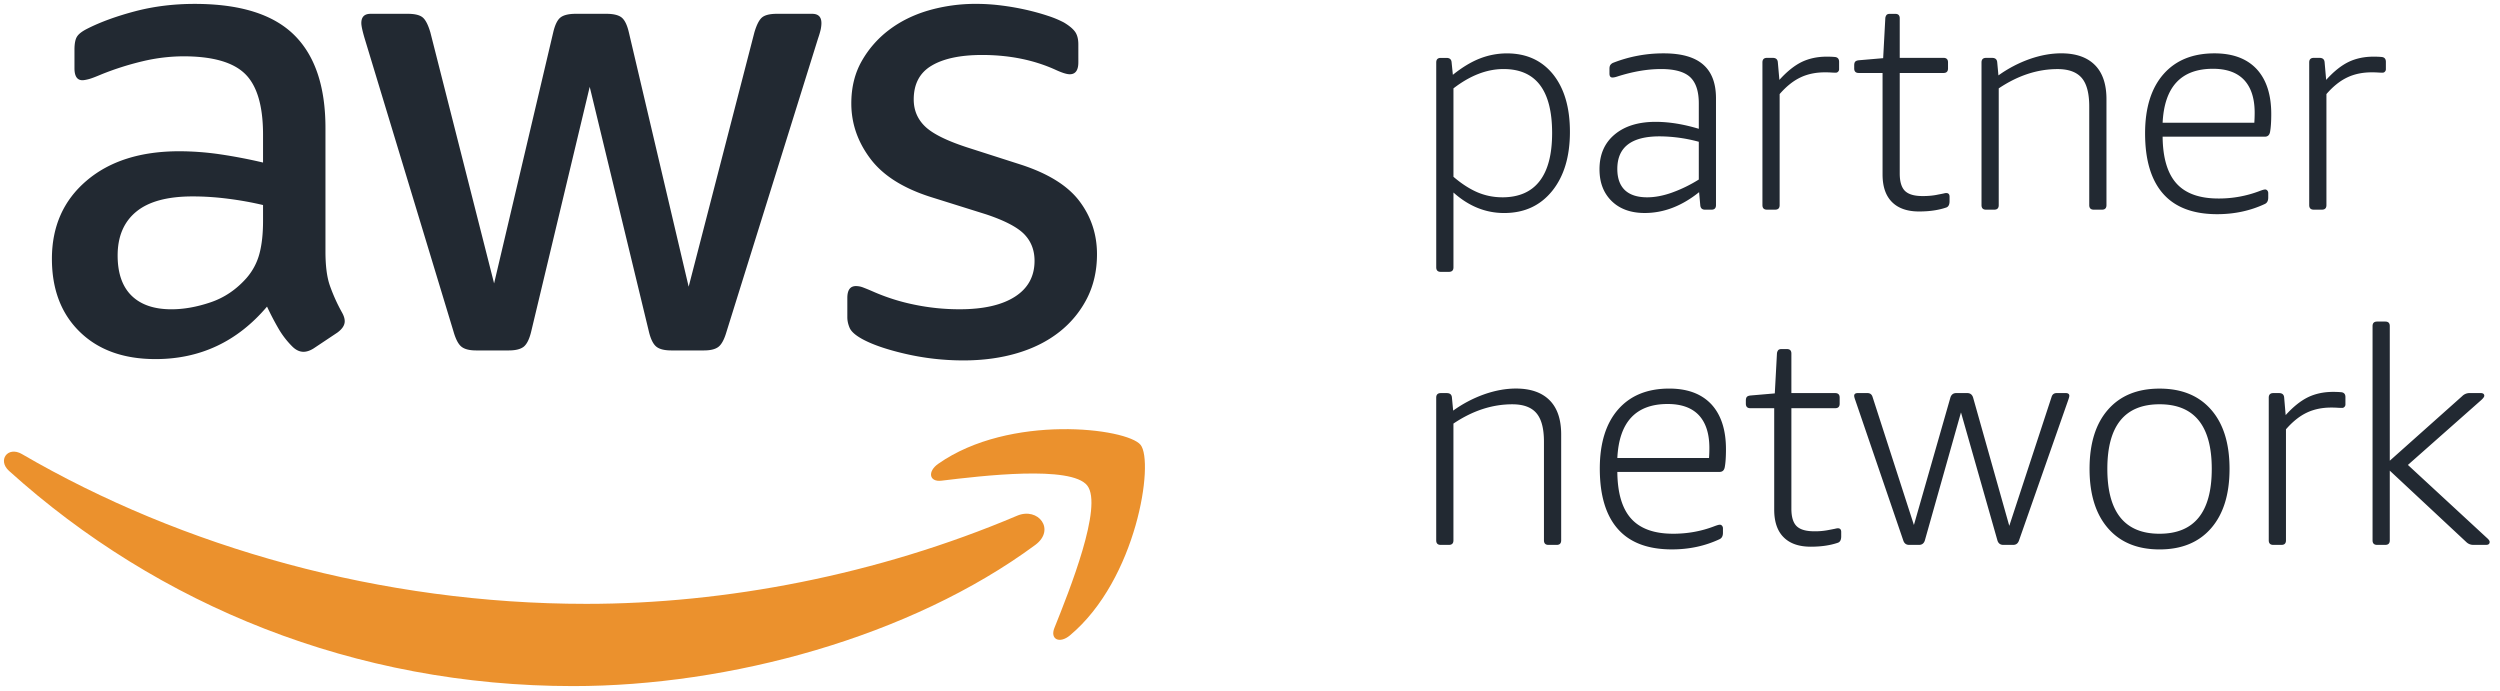 <svg width="217" height="60" fill="none" xmlns="http://www.w3.org/2000/svg">
    <g clip-path="url(#clip0)" fill-rule="evenodd" clip-rule="evenodd">
        <path d="M74.758 29.381c.884.5 2.151.944 3.802 1.326 1.652.384 3.342.577 5.072.577 1.691 0 3.248-.212 4.668-.633 1.419-.421 2.643-1.041 3.662-1.847a8.735 8.735 0 002.392-2.909c.574-1.132.865-2.411.865-3.831 0-1.73-.513-3.267-1.53-4.612-1.02-1.345-2.72-2.399-5.102-3.17l-4.667-1.497c-1.766-.578-2.978-1.182-3.63-1.815-.653-.633-.979-1.413-.979-2.334 0-1.348.519-2.327 1.557-2.94 1.034-.614 2.496-.924 4.38-.924 2.34 0 4.458.424 6.338 1.27.574.267.999.404 1.267.404.5 0 .747-.349.747-1.04V3.85c0-.46-.094-.826-.284-1.093-.196-.27-.522-.539-.979-.81a8.762 8.762 0 00-1.384-.574c-.578-.193-1.2-.365-1.873-.519A21.817 21.817 0 0086.948.48 17.14 17.14 0 0084.73.336a14.72 14.72 0 00-4.152.575c-1.305.385-2.448.953-3.427 1.7a8.849 8.849 0 00-2.363 2.709c-.597 1.058-.894 2.275-.894 3.659 0 1.73.548 3.322 1.645 4.785 1.093 1.462 2.849 2.575 5.271 3.342l4.781 1.498c1.616.539 2.723 1.117 3.317 1.73.594.617.89 1.38.89 2.308 0 1.341-.564 2.382-1.7 3.11-1.132.728-2.735 1.093-4.811 1.093a19.27 19.27 0 01-3.92-.401 17.605 17.605 0 01-3.629-1.155 18.33 18.33 0 00-.836-.343 1.735 1.735 0 00-.607-.114c-.499 0-.747.343-.747 1.035v1.67c0 .31.069.617.202.924.134.307.473.614 1.009.92zM22.832 19.18c0 1.113-.104 2.067-.316 2.853a5.26 5.26 0 01-1.123 2.106c-.885.998-1.923 1.7-3.114 2.102-1.191.404-2.324.606-3.4.606-1.5 0-2.651-.394-3.457-1.18-.806-.791-1.211-1.953-1.211-3.49 0-1.648.538-2.918 1.615-3.802 1.074-.885 2.706-1.326 4.896-1.326.999 0 2.027.066 3.084.203 1.055.134 2.064.317 3.026.545v1.384zm-3.776-5.793a24.71 24.71 0 00-3.486-.258c-3.378 0-6.071.856-8.068 2.566-1.998 1.707-2.996 3.966-2.996 6.772 0 2.648.806 4.766 2.422 6.339 1.612 1.573 3.802 2.363 6.57 2.363 3.877 0 7.108-1.518 9.68-4.556a23.9 23.9 0 001.009 1.932 7.527 7.527 0 001.181 1.528c.307.306.633.463.979.463.271 0 .559-.098.865-.287l2.076-1.384c.42-.31.634-.634.634-.982 0-.23-.08-.48-.23-.748a15.13 15.13 0 01-1.066-2.363c-.252-.728-.376-1.71-.376-2.938V11.112c0-3.613-.914-6.312-2.738-8.097C23.684 1.229 20.815.338 16.898.338c-1.808 0-3.518.21-5.134.63-1.612.425-2.996.924-4.145 1.502-.463.228-.77.457-.923.691-.154.229-.232.614-.232 1.15v1.612c0 .692.232 1.04.692 1.04.114 0 .287-.028.519-.087.231-.056.613-.203 1.152-.431a24.862 24.862 0 013.545-1.126 15.505 15.505 0 013.544-.431c2.536 0 4.32.51 5.36 1.528 1.037 1.018 1.556 2.774 1.556 5.27v2.423a44.782 44.782 0 00-3.776-.722zm20.316 15.418c.193.656.42 1.087.692 1.296.27.212.692.317 1.27.317h2.823c.614 0 1.054-.115 1.325-.343.267-.232.48-.676.633-1.328l5.072-21.21 5.128 21.21c.153.652.365 1.096.636 1.328.268.228.708.343 1.325.343h2.82c.578 0 1.002-.105 1.27-.317.27-.21.5-.64.692-1.296l7.95-25.474c.121-.343.193-.614.236-.806.035-.193.055-.363.055-.52 0-.535-.268-.806-.806-.806h-3.055c-.617 0-1.048.108-1.296.317-.251.212-.47.646-.662 1.296l-5.705 22.073-5.19-22.073c-.15-.65-.366-1.084-.633-1.296-.268-.21-.709-.317-1.322-.317h-2.654c-.613 0-1.057.108-1.325.317-.271.212-.48.646-.633 1.296l-5.131 21.786-5.532-21.786c-.192-.65-.412-1.084-.663-1.296-.25-.21-.682-.317-1.299-.317H32.17c-.54 0-.807.27-.807.806 0 .232.095.676.287 1.326l7.723 25.474z"
              fill="#222932"/>
        <path d="M88.286 44.764c-12.155 5.157-25.367 7.651-37.385 7.651-17.814 0-35.064-4.889-49.007-13.007-1.224-.705-2.128.545-1.113 1.462 12.925 11.672 30.012 18.683 48.981 18.683 13.535 0 29.258-4.253 40.1-12.252 1.792-1.329.258-3.314-1.576-2.537z"
              fill="#EB912D"/>
        <path d="M81.442 40.256c-.956.669-.79 1.596.27 1.468 3.494-.421 11.274-1.354 12.662.421 1.387 1.78-1.544 9.097-2.853 12.364-.395.989.457 1.39 1.351.64 5.817-4.867 7.321-15.06 6.13-16.535-1.182-1.462-11.352-2.716-17.56 1.642z"
              fill="#EB912D"/>
        <path d="M130.403 17.127c1.43 0 2.51-.47 3.231-1.403.728-.934 1.09-2.328 1.09-4.178 0-3.702-1.406-5.553-4.217-5.553-1.449 0-2.898.562-4.347 1.678v7.674c.714.614 1.413 1.06 2.092 1.351.683.287 1.4.43 2.151.43zm-5.347 6.47c-.26 0-.391-.132-.391-.393V5.42c0-.26.131-.394.391-.394h.5c.28 0 .428.133.444.394l.108 1.074c.803-.646 1.583-1.12 2.343-1.416a6.466 6.466 0 012.347-.444c1.69 0 3.026.606 4.008 1.818.973 1.217 1.463 2.878 1.463 4.994 0 2.144-.513 3.857-1.545 5.134-1.031 1.273-2.415 1.91-4.165 1.91-1.609 0-3.071-.591-4.399-1.78v6.495c0 .261-.131.392-.395.392h-.709zm17.918-6.47c.663 0 1.381-.134 2.152-.408a12.1 12.1 0 002.33-1.136v-3.277a13.17 13.17 0 00-3.404-.47c-2.445 0-3.669.94-3.669 2.827 0 .806.218 1.416.653 1.837.437.415 1.084.627 1.938.627zm-.208 1.361c-1.205 0-2.162-.343-2.869-1.031-.709-.692-1.061-1.613-1.061-2.765 0-1.276.437-2.281 1.309-3.012.874-.735 2.059-1.104 3.564-1.104 1.168 0 2.418.203 3.747.604v-2.2c0-1.064-.255-1.827-.761-2.295-.506-.46-1.345-.692-2.513-.692-1.192 0-2.464.22-3.825.657-.16.052-.291.078-.395.078-.173 0-.261-.11-.261-.34v-.42c0-.14.026-.249.078-.327a.568.568 0 01.265-.199 11.902 11.902 0 014.373-.81c1.537 0 2.673.324 3.414.97.747.647 1.117 1.622 1.117 2.93v9.274c0 .264-.131.395-.392.395h-.552c-.261 0-.402-.13-.421-.395l-.101-1.126c-1.505 1.207-3.075 1.808-4.716 1.808zm10.607-.289c-.261 0-.394-.131-.394-.395V5.417c0-.26.133-.394.394-.394h.5c.28 0 .428.134.444.394l.134 1.518c.662-.734 1.312-1.25 1.948-1.56.64-.304 1.358-.457 2.16-.457.282 0 .506.01.683.026.261.017.392.16.392.421v.653a.28.28 0 01-.08.195.26.26 0 01-.207.096c-.141 0-.272-.007-.392-.014a7.33 7.33 0 00-.552-.016c-.803 0-1.514.15-2.134.448-.621.296-1.218.776-1.796 1.439v9.638c0 .264-.13.395-.392.395h-.708zm13.202.157c-1.031 0-1.815-.278-2.357-.826-.545-.549-.812-1.345-.812-2.396v-8.8h-2.066c-.264 0-.395-.13-.395-.394v-.261c0-.14.023-.245.078-.313.053-.072.157-.115.317-.135l2.118-.182.186-3.456a.528.528 0 01.114-.301c.062-.061.154-.09.278-.09h.47c.264 0 .391.13.391.39v3.43h3.8c.261 0 .391.135.391.393v.525c0 .264-.13.395-.391.395h-3.8v8.724c0 .712.154 1.217.457 1.515.31.3.816.444 1.534.444.506 0 .953-.043 1.339-.13.189-.034.342-.066.457-.089.114-.03.196-.043.248-.043.192 0 .29.108.29.317v.392c0 .297-.098.483-.29.548-.679.231-1.462.343-2.357.343zm5.815-.156c-.262 0-.395-.13-.395-.394V5.419c0-.26.133-.395.395-.395h.526c.277 0 .427.134.444.395l.104 1.126a10.861 10.861 0 012.699-1.416c.943-.33 1.86-.5 2.748-.5 1.276 0 2.249.34 2.921 1.012.673.672 1.009 1.665 1.009 2.973v9.192c0 .264-.131.394-.391.394h-.706c-.264 0-.398-.13-.398-.394V9.244c0-1.136-.212-1.961-.65-2.477-.44-.512-1.135-.77-2.098-.77-1.746 0-3.446.558-5.108 1.674v10.135c0 .264-.13.394-.392.394h-.708zm23.285-7.544c.016-.245.03-.532.03-.864 0-1.258-.311-2.207-.921-2.857-.611-.643-1.511-.965-2.699-.965-2.758 0-4.217 1.56-4.37 4.686h7.96zm-3.222 7.935c-2.078 0-3.642-.588-4.686-1.766-1.048-1.182-1.574-2.931-1.574-5.252 0-2.2.529-3.907 1.583-5.12 1.058-1.215 2.537-1.822 4.442-1.822 1.59 0 2.807.457 3.656 1.361.843.91 1.27 2.213 1.27 3.904 0 .698-.039 1.223-.108 1.573-.052.26-.203.395-.444.395h-8.877c.016 1.83.418 3.185 1.2 4.057.787.875 2.001 1.309 3.646 1.309a9.858 9.858 0 003.584-.653c.228-.088.385-.13.473-.13.072 0 .131.029.183.087a.342.342 0 01.082.226v.391c0 .281-.102.464-.291.552-1.26.59-2.637.888-4.139.888zm8.381-.392c-.261 0-.395-.131-.395-.395V5.417c0-.26.134-.394.395-.394h.5c.28 0 .427.134.443.394l.134 1.518c.659-.734 1.312-1.25 1.949-1.56.639-.304 1.357-.457 2.16-.457.281 0 .506.01.683.026.26.017.391.16.391.421v.653a.283.283 0 01-.079.195.261.261 0 01-.208.096c-.141 0-.271-.007-.392-.014a7.33 7.33 0 00-.552-.016c-.802 0-1.514.15-2.134.448-.62.296-1.221.776-1.795 1.439v9.638c0 .264-.13.395-.392.395h-.708zm-75.776 29.098c-.261 0-.395-.13-.395-.394V34.516c0-.26.134-.395.395-.395h.526c.277 0 .428.134.444.395l.107 1.126a10.81 10.81 0 012.696-1.416c.943-.33 1.861-.5 2.749-.5 1.276 0 2.248.34 2.921 1.012.672.672 1.009 1.665 1.009 2.973v9.192c0 .264-.132.394-.392.394h-.706c-.264 0-.397-.13-.397-.394V38.34c0-1.136-.213-1.961-.653-2.477-.434-.513-1.133-.77-2.096-.77-1.746 0-3.446.557-5.108 1.674v10.135c0 .264-.13.394-.392.394h-.708zm23.286-7.543c.016-.245.029-.533.029-.865 0-1.257-.31-2.207-.92-2.857-.61-.642-1.512-.965-2.699-.965-2.758 0-4.217 1.56-4.37 4.687h7.96zm-3.221 7.934c-2.08 0-3.643-.587-4.687-1.766-1.048-1.181-1.574-2.93-1.574-5.252 0-2.199.529-3.906 1.583-5.12 1.058-1.214 2.536-1.822 4.442-1.822 1.59 0 2.804.457 3.656 1.362.842.91 1.27 2.212 1.27 3.903 0 .698-.039 1.224-.108 1.573-.052.261-.202.396-.444.396h-8.877c.016 1.83.414 3.185 1.201 4.056.786.875 2 1.31 3.642 1.31 1.26 0 2.454-.216 3.587-.654.229-.087.385-.13.473-.13.072 0 .13.03.183.088a.336.336 0 01.082.225v.392c0 .28-.101.463-.291.551-1.26.591-2.637.888-4.138.888zm12.047-.235c-1.031 0-1.815-.277-2.356-.825-.546-.548-.813-1.345-.813-2.396v-8.8h-2.069c-.261 0-.392-.13-.392-.395v-.26c0-.14.023-.245.078-.313.053-.072.157-.114.314-.134l2.121-.183.186-3.457a.528.528 0 01.114-.3c.062-.062.154-.091.278-.091h.47c.264 0 .391.13.391.391v3.43h3.8c.261 0 .391.134.391.392v.526c0 .264-.13.395-.391.395h-3.8v8.724c0 .712.154 1.218.457 1.515.31.3.816.444 1.538.444a6.02 6.02 0 001.335-.131c.189-.033.342-.066.457-.088.114-.03.196-.042.248-.042.192 0 .29.107.29.316v.392c0 .296-.098.482-.29.548-.679.232-1.462.343-2.357.343zm8.541-.157c-.245 0-.412-.12-.5-.365l-4.165-12.181c-.072-.193-.103-.324-.103-.395 0-.154.104-.236.316-.236h.838c.226 0 .376.115.444.343l3.587 11.107 3.173-11.084c.085-.241.252-.366.496-.366h.966c.245 0 .411.125.496.366l3.147 11.159 3.668-11.181c.068-.23.215-.344.444-.344h.787c.208 0 .313.082.313.236 0 .07-.035.202-.105.395l-4.269 12.18c-.091.245-.254.366-.499.366h-.861c-.245 0-.415-.12-.5-.365l-3.17-11.134-3.142 11.134c-.085.244-.255.365-.496.365h-.865zm21.74-.968c3.018 0 4.53-1.876 4.53-5.63 0-3.737-1.512-5.607-4.53-5.607-3.023 0-4.534 1.87-4.534 5.608 0 3.753 1.511 5.63 4.534 5.63zm0 1.362c-1.92 0-3.415-.614-4.482-1.845-1.067-1.233-1.596-2.947-1.596-5.146 0-2.204.529-3.914 1.596-5.134 1.067-1.224 2.562-1.834 4.482-1.834 1.918 0 3.413.61 4.478 1.834 1.066 1.22 1.595 2.93 1.595 5.134 0 2.199-.529 3.913-1.595 5.146-1.065 1.23-2.56 1.845-4.478 1.845zm9.872-.394c-.261 0-.395-.13-.395-.394V34.515c0-.26.134-.395.395-.395h.499c.278 0 .428.134.444.395l.13 1.517c.663-.734 1.316-1.25 1.952-1.559.64-.304 1.358-.457 2.161-.457.281 0 .506.01.683.026.26.016.392.16.392.421v.653a.283.283 0 01-.08.195.262.262 0 01-.208.095c-.14 0-.271-.007-.392-.013a7.248 7.248 0 00-.552-.017c-.802 0-1.514.151-2.134.448-.62.296-1.217.776-1.796 1.439v9.639c0 .264-.13.394-.391.394h-.708zm9.011 0c-.262 0-.396-.13-.396-.395V28.307c0-.265.134-.395.396-.395h.708c.261 0 .391.13.391.395V39.99l6.287-5.607a.898.898 0 01.656-.265h.943c.205 0 .317.082.317.236 0 .092-.098.222-.291.395l-6.339 5.607 6.862 6.34c.156.136.234.253.234.338 0 .173-.101.261-.313.261h-1.126a.85.85 0 01-.578-.235l-6.652-6.208V46.9c0 .265-.13.395-.391.395h-.708z"
              fill="#222932"/>
    </g>
    <defs>
        <clipPath id="clip0">
            <path fill="#fff" d="M0 0h216.667v60H0z"/>
        </clipPath>
    </defs>
</svg>
